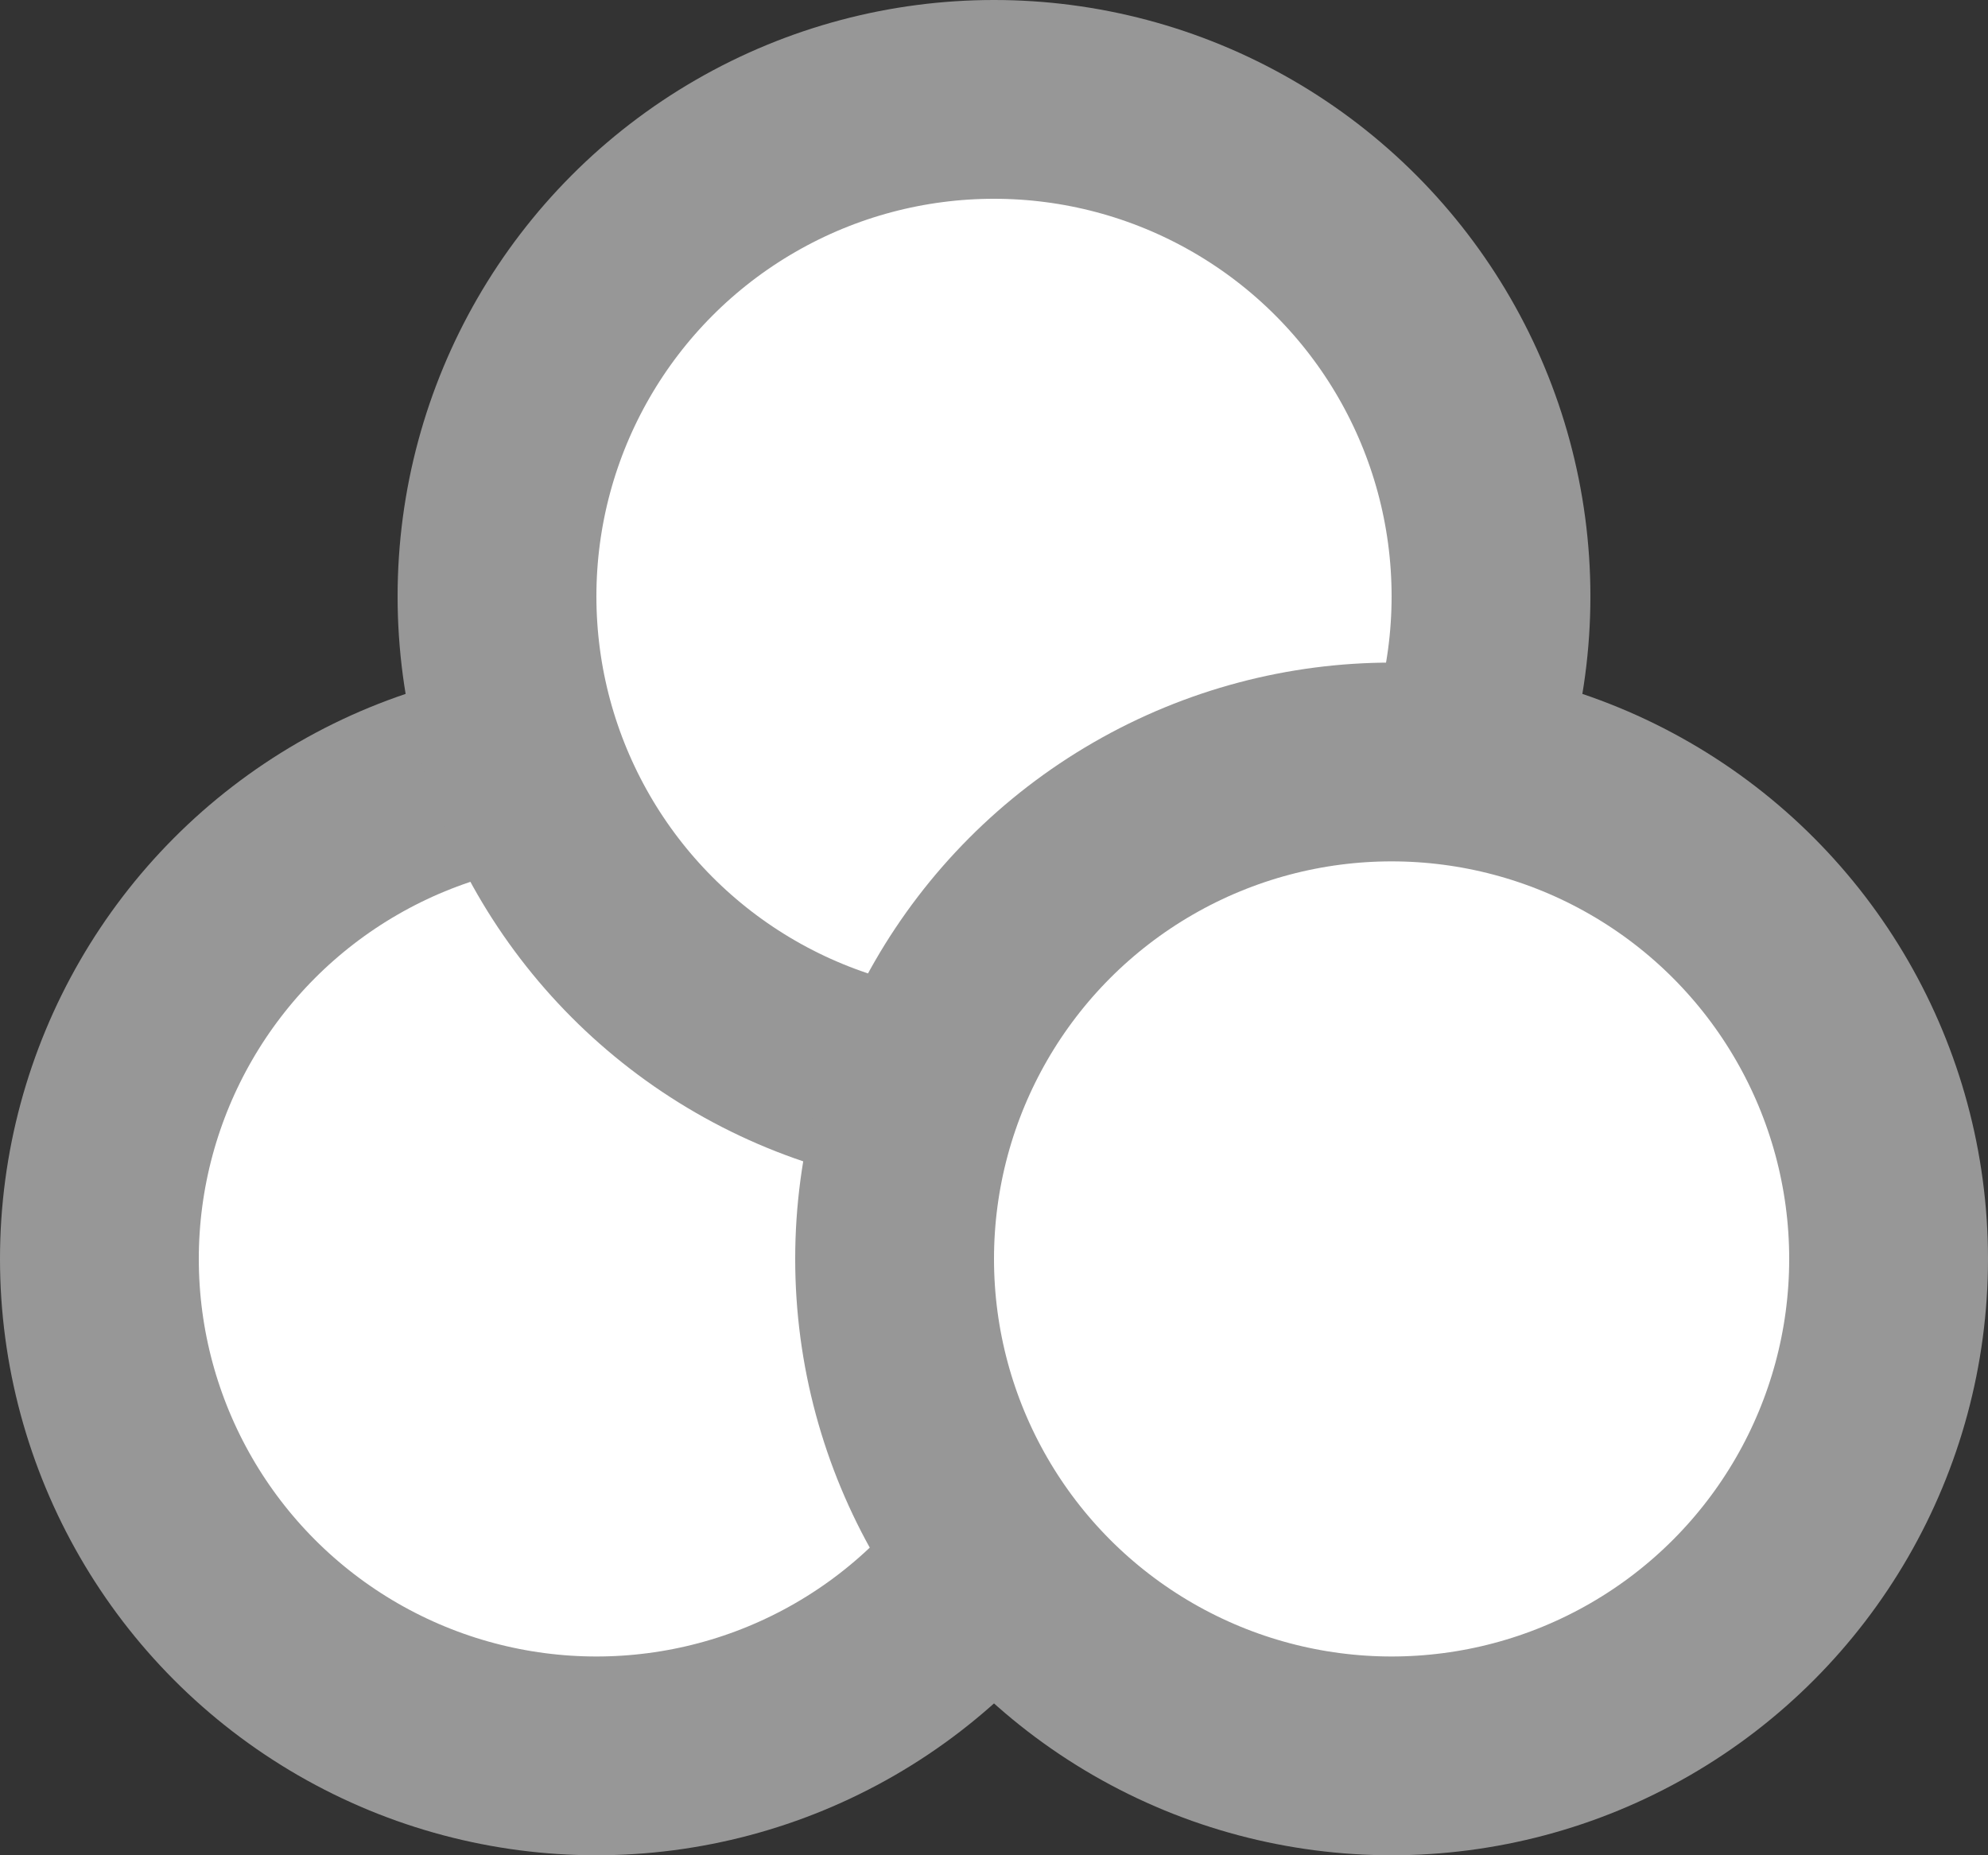 <svg width="15" height="14" xmlns="http://www.w3.org/2000/svg"><rect width="100%" height="100%" fill="#333333" stroke="none"/><title></title><g fill="#FFF" stroke="#979797" stroke-width="1.5" fill-rule="evenodd"><circle cx="4.5" cy="9.5" r="3.75"/><circle cx="7.5" cy="4.5" r="3.75"/><circle cx="10.5" cy="9.5" r="3.75"/></g></svg>
